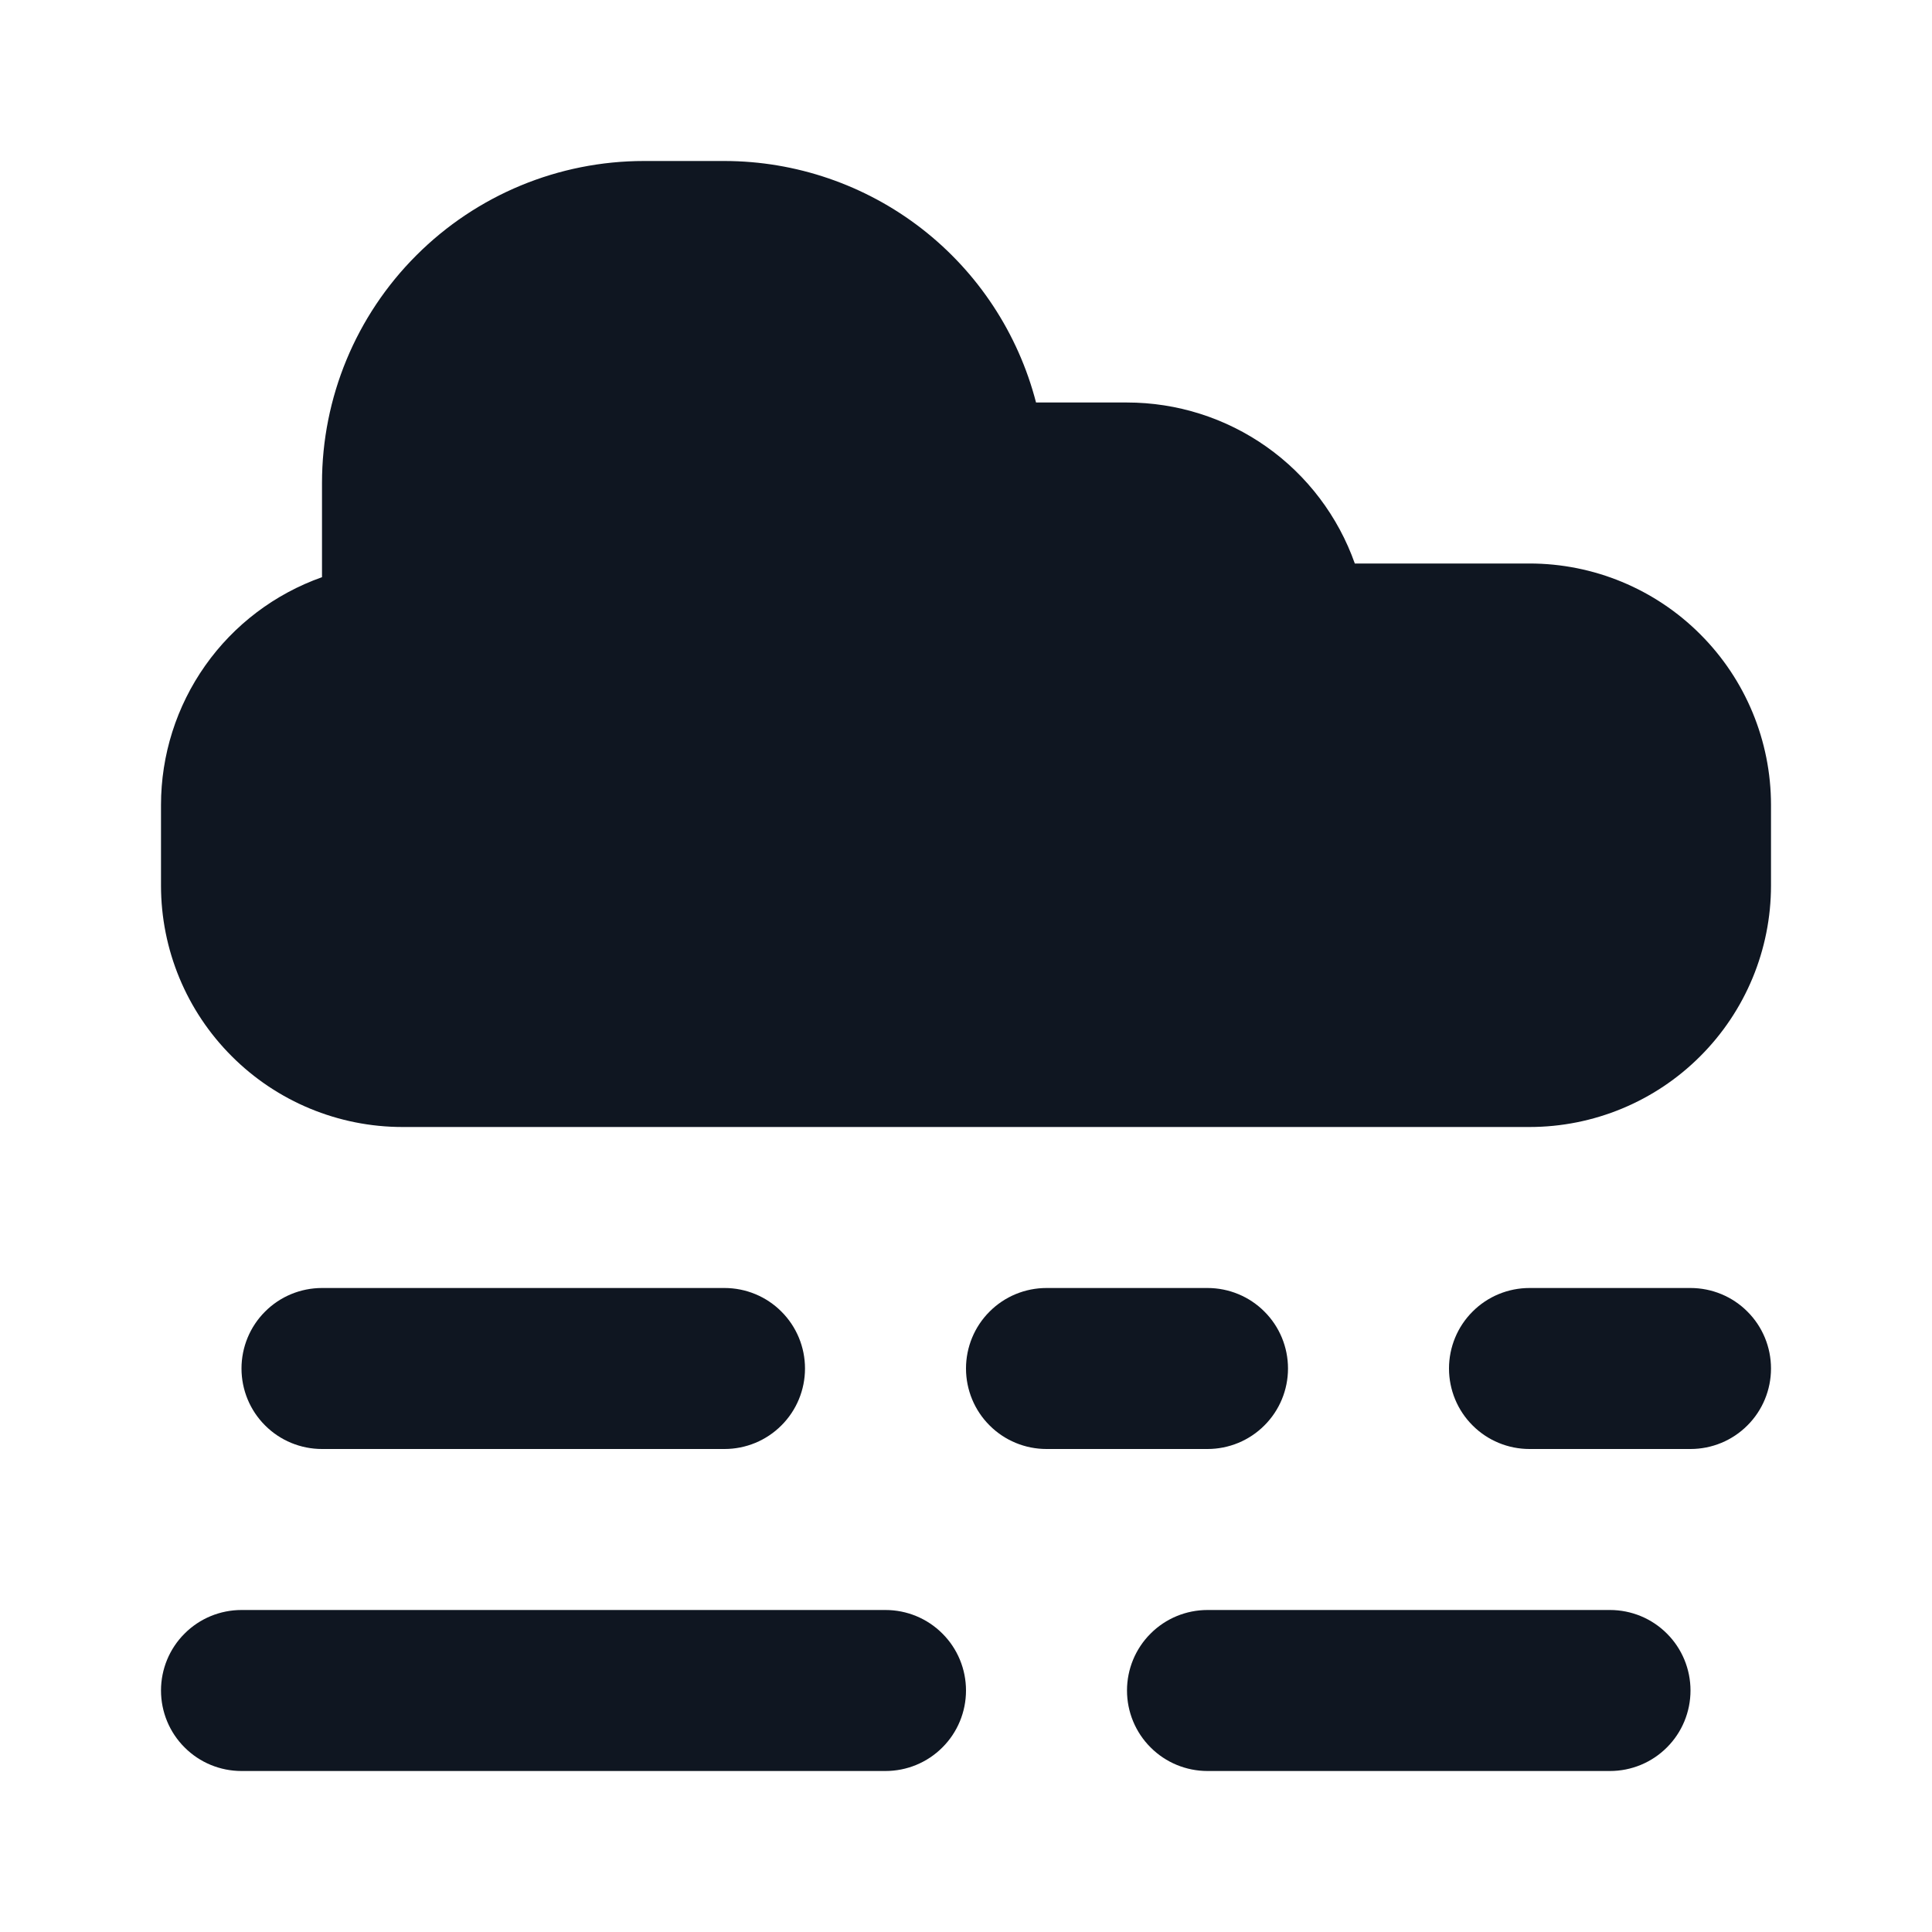 <svg width="24" height="24" viewBox="0 0 24 24" fill="none" xmlns="http://www.w3.org/2000/svg">
<path d="M20 22H15C14.735 22 14.48 21.895 14.293 21.707C14.105 21.52 14 21.265 14 21C14 20.735 14.105 20.48 14.293 20.293C14.48 20.105 14.735 20 15 20H20C20.265 20 20.52 20.105 20.707 20.293C20.895 20.48 21 20.735 21 21C21 21.265 20.895 21.52 20.707 21.707C20.52 21.895 20.265 22 20 22ZM16 17C16 16.735 15.895 16.48 15.707 16.293C15.52 16.105 15.265 16 15 16H13C12.735 16 12.48 16.105 12.293 16.293C12.105 16.48 12 16.735 12 17C12 17.265 12.105 17.52 12.293 17.707C12.48 17.895 12.735 18 13 18H15C15.265 18 15.52 17.895 15.707 17.707C15.895 17.52 16 17.265 16 17ZM22 17C22 16.735 21.895 16.48 21.707 16.293C21.52 16.105 21.265 16 21 16H19C18.735 16 18.48 16.105 18.293 16.293C18.105 16.48 18 16.735 18 17C18 17.265 18.105 17.52 18.293 17.707C18.48 17.895 18.735 18 19 18H21C21.265 18 21.52 17.895 21.707 17.707C21.895 17.52 22 17.265 22 17ZM12 21C12 20.735 11.895 20.48 11.707 20.293C11.52 20.105 11.265 20 11 20H3C2.735 20 2.48 20.105 2.293 20.293C2.105 20.48 2 20.735 2 21C2 21.265 2.105 21.52 2.293 21.707C2.48 21.895 2.735 22 3 22H11C11.265 22 11.52 21.895 11.707 21.707C11.895 21.52 12 21.265 12 21ZM10 17C10 16.735 9.895 16.48 9.707 16.293C9.52 16.105 9.265 16 9 16H4C3.735 16 3.48 16.105 3.293 16.293C3.105 16.48 3 16.735 3 17C3 17.265 3.105 17.52 3.293 17.707C3.48 17.895 3.735 18 4 18H9C9.265 18 9.52 17.895 9.707 17.707C9.895 17.52 10 17.265 10 17ZM22 11V10C22 9.204 21.684 8.441 21.121 7.879C20.559 7.316 19.796 7 19 7H16.83C16.623 6.415 16.24 5.908 15.733 5.55C15.226 5.192 14.621 5 14 5H12.87C12.648 4.142 12.148 3.382 11.448 2.839C10.747 2.296 9.886 2.001 9 2H8C6.939 2 5.922 2.421 5.172 3.172C4.421 3.922 4 4.939 4 6V7.17C3.415 7.377 2.908 7.76 2.55 8.267C2.192 8.774 2 9.379 2 10V11C2 11.796 2.316 12.559 2.879 13.121C3.441 13.684 4.204 14 5 14H19C19.796 14 20.559 13.684 21.121 13.121C21.684 12.559 22 11.796 22 11Z" fill="#0F1621"/>
</svg>

